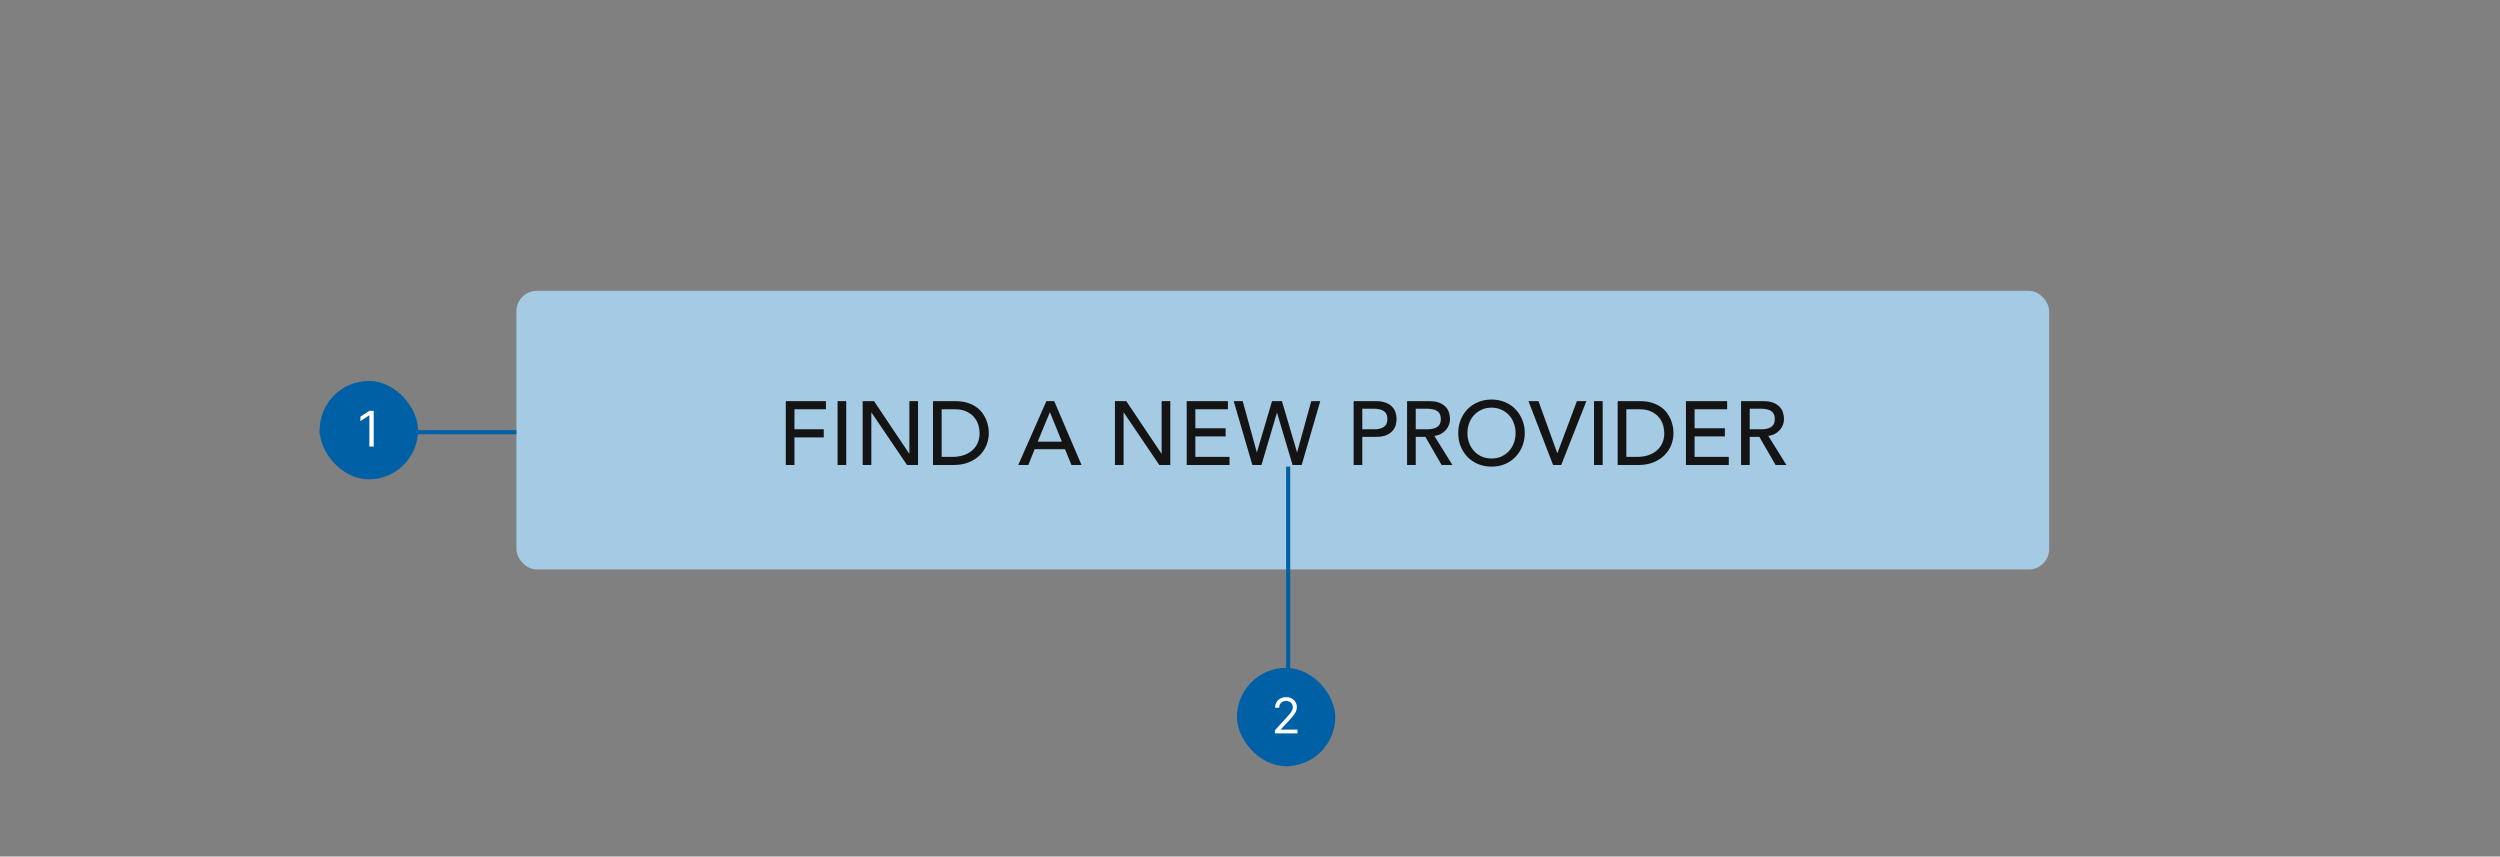 <svg width="610" height="209" viewBox="0 0 610 209" fill="none" xmlns="http://www.w3.org/2000/svg">
<rect x="0" y="0" width="610" height="209" fill="#808080" stroke="none"/>
<rect x="126" y="70.957" width="374" height="68" rx="5" fill="#A5CAE4"/>
<path d="M191.735 97.881H201.525V99.861H193.847V104.745H200.997V106.725H193.847V113.457H191.735V97.881ZM204.368 97.881H206.48V113.457H204.368V97.881ZM210.491 97.881H213.263L221.843 110.685H221.887V97.881H223.999V113.457H221.315L212.647 100.653H212.603V113.457H210.491V97.881ZM227.649 97.881H233.083C234.183 97.881 235.144 98.006 235.965 98.255C236.801 98.504 237.52 98.842 238.121 99.267C238.737 99.678 239.243 100.154 239.639 100.697C240.05 101.24 240.372 101.797 240.607 102.369C240.842 102.941 241.01 103.513 241.113 104.085C241.216 104.657 241.267 105.185 241.267 105.669C241.267 106.666 241.084 107.634 240.717 108.573C240.35 109.497 239.808 110.326 239.089 111.059C238.37 111.778 237.476 112.357 236.405 112.797C235.349 113.237 234.124 113.457 232.731 113.457H227.649V97.881ZM229.761 111.477H232.423C233.318 111.477 234.161 111.36 234.953 111.125C235.76 110.876 236.464 110.509 237.065 110.025C237.666 109.541 238.143 108.94 238.495 108.221C238.847 107.488 239.023 106.637 239.023 105.669C239.023 105.17 238.942 104.591 238.781 103.931C238.62 103.256 238.312 102.618 237.857 102.017C237.417 101.416 236.801 100.91 236.009 100.499C235.217 100.074 234.19 99.861 232.929 99.861H229.761V111.477ZM255.315 97.881H257.229L263.895 113.457H261.431L259.869 109.607H252.455L250.915 113.457H248.451L255.315 97.881ZM259.099 107.759L256.195 100.609H256.151L253.203 107.759H259.099ZM272.044 97.881H274.816L283.396 110.685H283.44V97.881H285.552V113.457H282.868L274.2 100.653H274.156V113.457H272.044V97.881ZM289.554 97.881H299.608V99.861H291.666V104.503H299.058V106.483H291.666V111.477H300.004V113.457H289.554V97.881ZM301.023 97.881H303.223L306.655 110.333H306.699L310.373 97.881H312.793L316.467 110.333H316.511L319.943 97.881H322.143L317.611 113.457H315.389L311.605 100.741H311.561L307.799 113.457H305.577L301.023 97.881ZM330.288 97.881H335.766C336.763 97.881 337.585 98.02 338.23 98.299C338.875 98.563 339.381 98.908 339.748 99.333C340.129 99.744 340.393 100.213 340.54 100.741C340.687 101.254 340.76 101.753 340.76 102.237C340.76 102.721 340.687 103.227 340.54 103.755C340.393 104.268 340.129 104.738 339.748 105.163C339.381 105.574 338.875 105.918 338.23 106.197C337.585 106.461 336.763 106.593 335.766 106.593H332.4V113.457H330.288V97.881ZM332.4 104.745H335.172C335.583 104.745 335.986 104.716 336.382 104.657C336.793 104.584 337.152 104.459 337.46 104.283C337.783 104.107 338.039 103.858 338.23 103.535C338.421 103.198 338.516 102.765 338.516 102.237C338.516 101.709 338.421 101.284 338.23 100.961C338.039 100.624 337.783 100.367 337.46 100.191C337.152 100.015 336.793 99.898 336.382 99.839C335.986 99.766 335.583 99.729 335.172 99.729H332.4V104.745ZM343.329 97.881H348.807C349.804 97.881 350.626 98.02 351.271 98.299C351.916 98.563 352.422 98.908 352.789 99.333C353.17 99.744 353.434 100.213 353.581 100.741C353.728 101.254 353.801 101.753 353.801 102.237C353.801 102.736 353.713 103.22 353.537 103.689C353.361 104.144 353.104 104.562 352.767 104.943C352.444 105.31 352.041 105.625 351.557 105.889C351.088 106.138 350.56 106.292 349.973 106.351L354.395 113.457H351.755L347.795 106.593H345.441V113.457H343.329V97.881ZM345.441 104.745H348.213C348.624 104.745 349.027 104.716 349.423 104.657C349.834 104.584 350.193 104.459 350.501 104.283C350.824 104.107 351.08 103.858 351.271 103.535C351.462 103.198 351.557 102.765 351.557 102.237C351.557 101.709 351.462 101.284 351.271 100.961C351.08 100.624 350.824 100.367 350.501 100.191C350.193 100.015 349.834 99.898 349.423 99.839C349.027 99.766 348.624 99.729 348.213 99.729H345.441V104.745ZM363.928 113.853C362.74 113.853 361.648 113.648 360.65 113.237C359.653 112.812 358.795 112.232 358.076 111.499C357.372 110.766 356.815 109.9 356.404 108.903C356.008 107.906 355.81 106.828 355.81 105.669C355.81 104.51 356.008 103.432 356.404 102.435C356.815 101.438 357.372 100.572 358.076 99.839C358.795 99.106 359.653 98.534 360.65 98.123C361.648 97.698 362.74 97.485 363.928 97.485C365.116 97.485 366.209 97.698 367.206 98.123C368.204 98.534 369.054 99.106 369.758 99.839C370.477 100.572 371.034 101.438 371.43 102.435C371.841 103.432 372.046 104.51 372.046 105.669C372.046 106.828 371.841 107.906 371.43 108.903C371.034 109.9 370.477 110.766 369.758 111.499C369.054 112.232 368.204 112.812 367.206 113.237C366.209 113.648 365.116 113.853 363.928 113.853ZM363.928 111.873C364.823 111.873 365.63 111.712 366.348 111.389C367.067 111.052 367.683 110.604 368.196 110.047C368.71 109.49 369.106 108.837 369.384 108.089C369.663 107.326 369.802 106.52 369.802 105.669C369.802 104.818 369.663 104.019 369.384 103.271C369.106 102.508 368.71 101.848 368.196 101.291C367.683 100.734 367.067 100.294 366.348 99.971C365.63 99.634 364.823 99.465 363.928 99.465C363.034 99.465 362.227 99.634 361.508 99.971C360.79 100.294 360.174 100.734 359.66 101.291C359.147 101.848 358.751 102.508 358.472 103.271C358.194 104.019 358.054 104.818 358.054 105.669C358.054 106.52 358.194 107.326 358.472 108.089C358.751 108.837 359.147 109.49 359.66 110.047C360.174 110.604 360.79 111.052 361.508 111.389C362.227 111.712 363.034 111.873 363.928 111.873ZM372.949 97.881H375.391L379.967 110.553H380.011L384.763 97.881H387.073L380.935 113.457H378.955L372.949 97.881ZM388.94 97.881H391.052V113.457H388.94V97.881ZM394.712 97.881H400.146C401.246 97.881 402.206 98.006 403.028 98.255C403.864 98.504 404.582 98.842 405.184 99.267C405.8 99.678 406.306 100.154 406.702 100.697C407.112 101.24 407.435 101.797 407.67 102.369C407.904 102.941 408.073 103.513 408.176 104.085C408.278 104.657 408.33 105.185 408.33 105.669C408.33 106.666 408.146 107.634 407.78 108.573C407.413 109.497 406.87 110.326 406.152 111.059C405.433 111.778 404.538 112.357 403.468 112.797C402.412 113.237 401.187 113.457 399.794 113.457H394.712V97.881ZM396.824 111.477H399.486C400.38 111.477 401.224 111.36 402.016 111.125C402.822 110.876 403.526 110.509 404.128 110.025C404.729 109.541 405.206 108.94 405.558 108.221C405.91 107.488 406.086 106.637 406.086 105.669C406.086 105.17 406.005 104.591 405.844 103.931C405.682 103.256 405.374 102.618 404.92 102.017C404.48 101.416 403.864 100.91 403.072 100.499C402.28 100.074 401.253 99.861 399.992 99.861H396.824V111.477ZM411.37 97.881H421.424V99.861H413.482V104.503H420.874V106.483H413.482V111.477H421.82V113.457H411.37V97.881ZM424.819 97.881H430.297C431.295 97.881 432.116 98.02 432.761 98.299C433.407 98.563 433.913 98.908 434.279 99.333C434.661 99.744 434.925 100.213 435.071 100.741C435.218 101.254 435.291 101.753 435.291 102.237C435.291 102.736 435.203 103.22 435.027 103.689C434.851 104.144 434.595 104.562 434.257 104.943C433.935 105.31 433.531 105.625 433.047 105.889C432.578 106.138 432.05 106.292 431.463 106.351L435.885 113.457H433.245L429.285 106.593H426.931V113.457H424.819V97.881ZM426.931 104.745H429.703C430.114 104.745 430.517 104.716 430.913 104.657C431.324 104.584 431.683 104.459 431.991 104.283C432.314 104.107 432.571 103.858 432.761 103.535C432.952 103.198 433.047 102.765 433.047 102.237C433.047 101.709 432.952 101.284 432.761 100.961C432.571 100.624 432.314 100.367 431.991 100.191C431.683 100.015 431.324 99.898 430.913 99.839C430.517 99.766 430.114 99.729 429.703 99.729H426.931V104.745Z" fill="#141414"/>
<g clip-path="url(#clip0_484_1540)">
<rect x="78" y="104.957" width="48" height="1" fill="#0060A5;"/>
<g clip-path="url(#clip1_484_1540)">
<rect x="78" y="92.957" width="24" height="24" rx="12" fill="#0060A5;"/>
<path d="M91.183 100.23V108.957H90.126V101.338H90.075L87.944 102.752V101.679L90.126 100.23H91.183Z" fill="white"/>
</g>
</g>
<g clip-path="url(#clip2_484_1540)">
<rect x="313.81" y="113.854" width="1" height="73.104" fill="#0060A5;"/>
<g clip-path="url(#clip3_484_1540)">
<rect x="301.81" y="162.957" width="24" height="24" rx="12" fill="#0060A5;"/>
<path d="M311.081 178.957V178.19L313.962 175.037C314.3 174.667 314.578 174.346 314.797 174.074C315.016 173.798 315.177 173.539 315.283 173.298C315.391 173.054 315.445 172.798 315.445 172.531C315.445 172.224 315.371 171.958 315.223 171.734C315.078 171.51 314.879 171.336 314.626 171.214C314.374 171.092 314.089 171.031 313.774 171.031C313.439 171.031 313.146 171.1 312.896 171.24C312.649 171.376 312.457 171.568 312.321 171.815C312.187 172.062 312.121 172.352 312.121 172.684H311.115C311.115 172.173 311.233 171.724 311.469 171.338C311.704 170.951 312.026 170.65 312.432 170.434C312.841 170.218 313.3 170.11 313.808 170.11C314.32 170.11 314.773 170.218 315.168 170.434C315.562 170.65 315.872 170.941 316.097 171.308C316.321 171.674 316.433 172.082 316.433 172.531C316.433 172.852 316.375 173.166 316.258 173.473C316.145 173.777 315.946 174.116 315.662 174.491C315.381 174.863 314.99 175.318 314.49 175.855L312.53 177.951V178.02H316.587V178.957H311.081Z" fill="white"/>
</g>
</g>
<defs>
<clipPath id="clip0_484_1540">
<rect width="48" height="24" fill="white" transform="translate(78 92.957)"/>
</clipPath>
<clipPath id="clip1_484_1540">
<rect x="78" y="92.957" width="24" height="24" rx="12" fill="white"/>
</clipPath>
<clipPath id="clip2_484_1540">
<rect width="24" height="73.104" fill="white" transform="translate(301.81 113.854)"/>
</clipPath>
<clipPath id="clip3_484_1540">
<rect x="301.81" y="162.957" width="24" height="24" rx="12" fill="white"/>
</clipPath>
</defs>
</svg>
